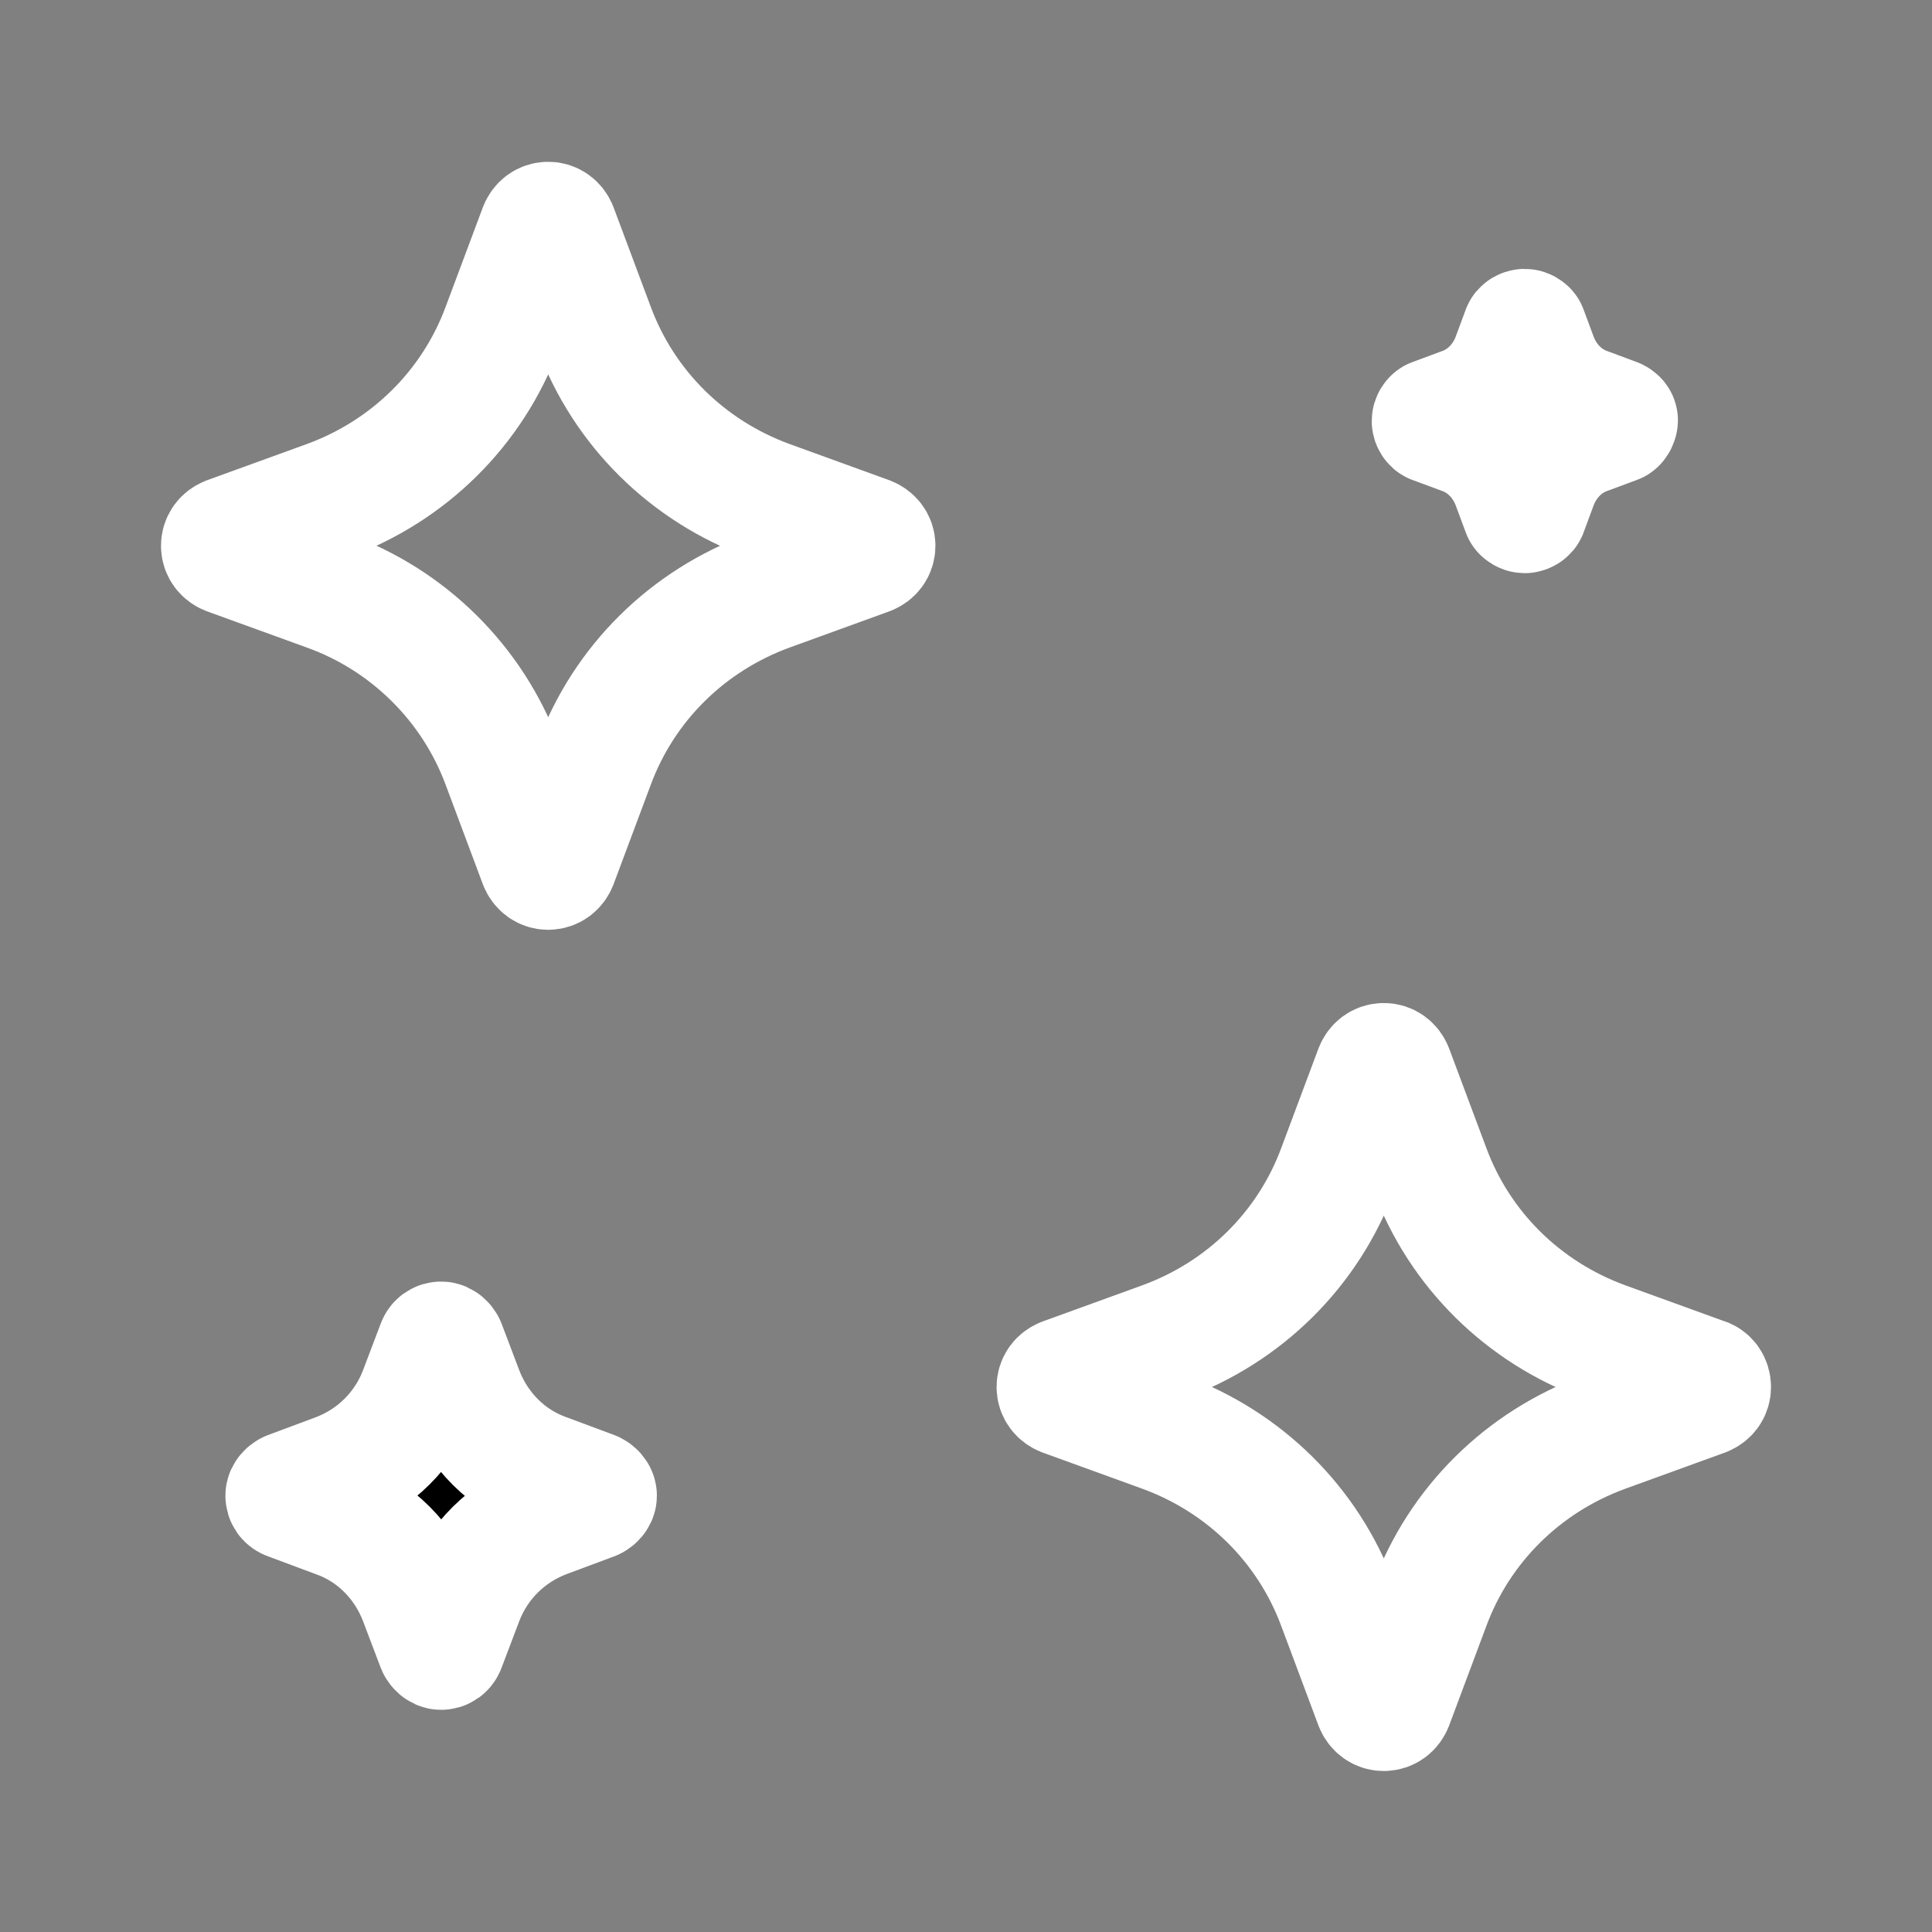 <svg width="24" height="24" viewBox="0 0 24 24" fill="none" xmlns="http://www.w3.org/2000/svg">
<rect x="0" y="0" width="24" height="24" fill="#808080" stroke="none"/>
<path d="M6.24 9.49L6.7 10.72C6.72 10.77 6.76 10.8 6.81 10.8C6.86 10.8 6.9 10.77 6.92 10.72L7.38 9.49C7.75 8.49 8.54 7.71 9.55 7.34L10.79 6.89C10.84 6.87 10.87 6.83 10.87 6.78C10.87 6.73 10.84 6.69 10.79 6.67L9.55 6.22C8.54 5.85 7.75 5.07 7.38 4.07L6.92 2.84C6.9 2.79 6.86 2.76 6.81 2.76C6.76 2.76 6.72 2.79 6.7 2.84L6.24 4.07C5.87 5.07 5.08 5.85 4.07 6.22L2.83 6.67C2.78 6.69 2.75 6.73 2.75 6.78C2.75 6.83 2.78 6.87 2.83 6.89L4.07 7.34C5.07 7.7 5.87 8.49 6.24 9.49Z" stroke="white" stroke-width="1.5" stroke-linecap="round" stroke-linejoin="round"/>
<path d="M21.17 17.12L19.93 16.67C18.92 16.3 18.13 15.52 17.76 14.52L17.3 13.29C17.28 13.24 17.24 13.21 17.19 13.21C17.14 13.21 17.1 13.24 17.08 13.29L16.62 14.52C16.25 15.52 15.46 16.3 14.45 16.67L13.21 17.12C13.16 17.14 13.13 17.18 13.13 17.23C13.13 17.28 13.16 17.32 13.21 17.34L14.45 17.79C15.46 18.16 16.25 18.94 16.62 19.94L17.08 21.17C17.1 21.22 17.14 21.25 17.19 21.25C17.24 21.25 17.28 21.22 17.3 21.17L17.76 19.94C18.13 18.94 18.92 18.16 19.93 17.79L21.17 17.34C21.22 17.32 21.25 17.28 21.25 17.23C21.25 17.18 21.22 17.13 21.17 17.12Z" stroke="white" stroke-width="1.5" stroke-linecap="round" stroke-linejoin="round"/>
<path d="M20.07 5.2L19.72 5.07C19.43 4.97 19.21 4.74 19.1 4.46L18.97 4.11C18.97 4.1 18.95 4.09 18.94 4.09C18.93 4.09 18.91 4.1 18.91 4.11L18.78 4.46C18.67 4.74 18.45 4.97 18.16 5.07L17.81 5.2C17.8 5.2 17.79 5.22 17.79 5.23C17.79 5.24 17.8 5.26 17.81 5.26L18.16 5.39C18.45 5.49 18.67 5.72 18.78 6L18.91 6.35C18.91 6.36 18.93 6.37 18.94 6.37C18.95 6.37 18.97 6.36 18.97 6.35L19.1 6C19.21 5.72 19.43 5.49 19.72 5.39L20.07 5.26C20.08 5.26 20.09 5.24 20.09 5.23C20.1 5.22 20.09 5.21 20.07 5.2Z" stroke="white" stroke-width="1.5" stroke-linecap="round" stroke-linejoin="round"/>
<path d="M7.37 18.53L6.78 18.31C6.3 18.14 5.93 17.76 5.75 17.29L5.53 16.71C5.52 16.69 5.5 16.67 5.48 16.67C5.46 16.67 5.44 16.68 5.43 16.71L5.21 17.29C5.03 17.76 4.66 18.13 4.18 18.31L3.59 18.53C3.57 18.54 3.55 18.56 3.55 18.58C3.55 18.6 3.56 18.62 3.59 18.63L4.18 18.85C4.66 19.02 5.03 19.4 5.21 19.87L5.43 20.45C5.44 20.47 5.46 20.49 5.48 20.49C5.5 20.49 5.52 20.48 5.53 20.45L5.75 19.87C5.93 19.4 6.3 19.03 6.78 18.85L7.37 18.63C7.39 18.62 7.41 18.6 7.41 18.58C7.41 18.56 7.39 18.54 7.37 18.53Z" fill="black" stroke="white" stroke-width="1.5" stroke-linecap="round" stroke-linejoin="round"/>
</svg>
